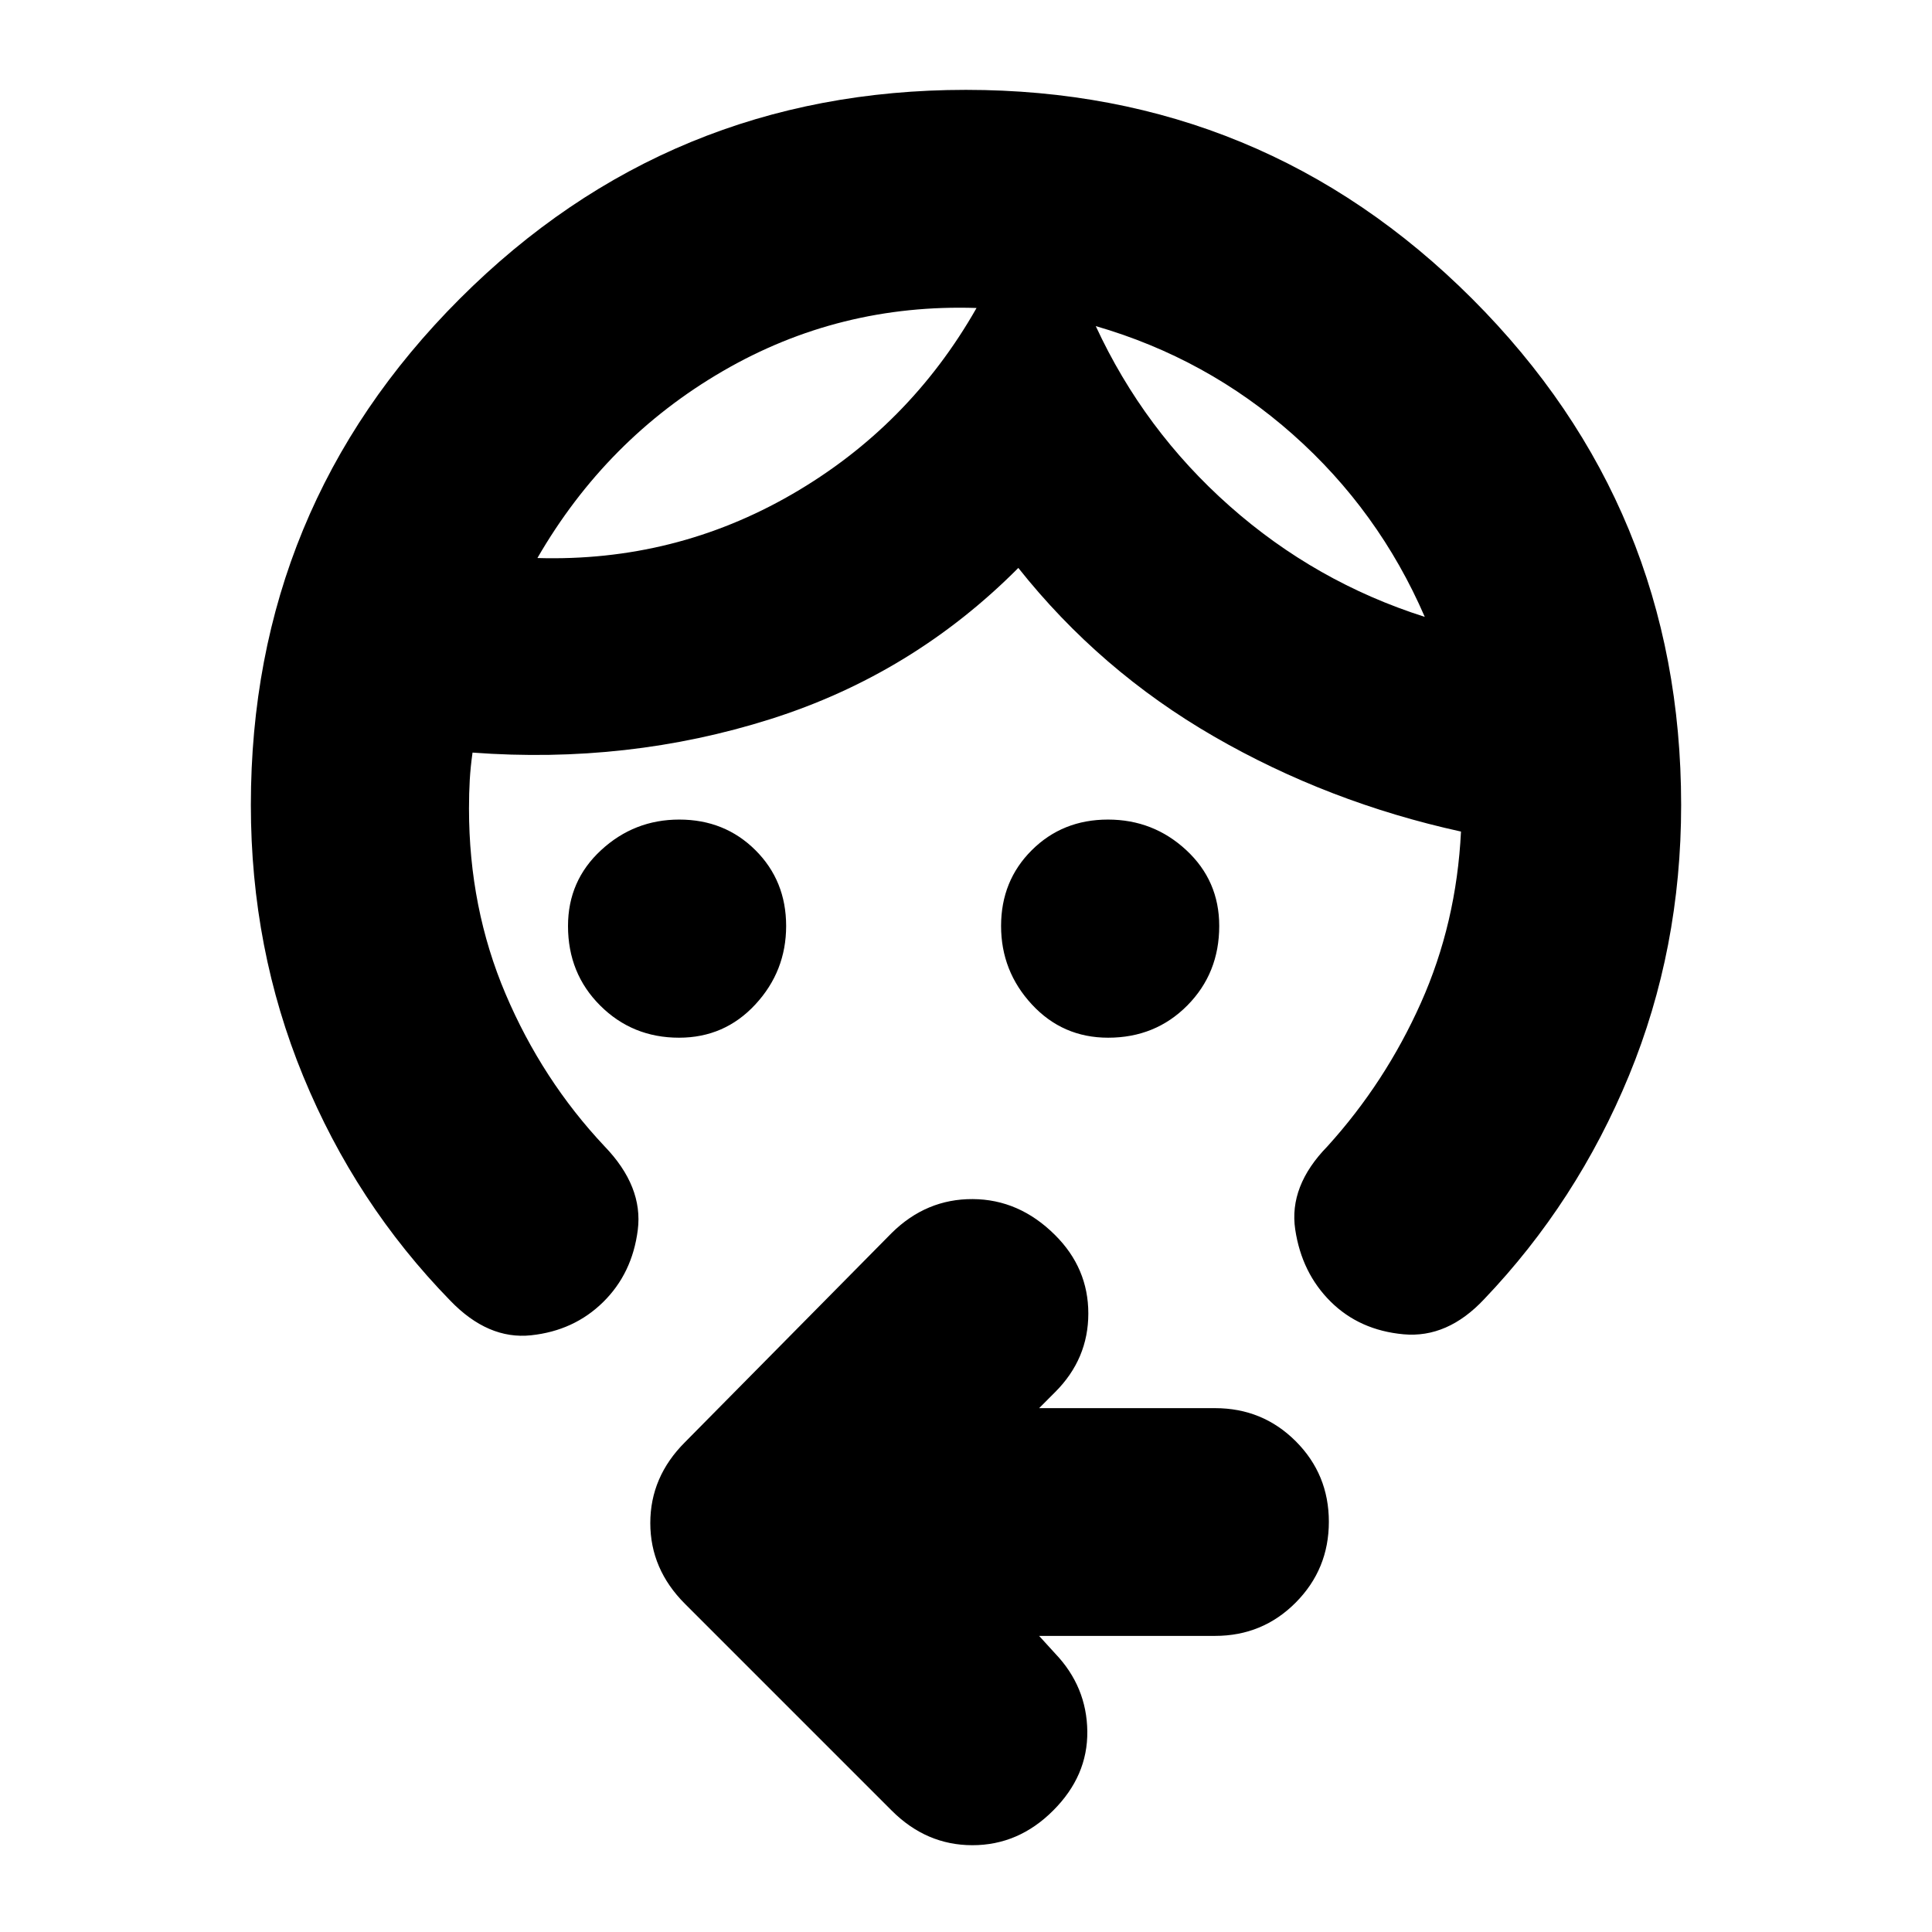 <svg xmlns="http://www.w3.org/2000/svg" height="24" viewBox="0 -960 960 960" width="24"><path d="M337.43-444.37q-23.17 0-39.18-15.96-16.01-15.95-16.01-39.54 0-22.54 16.46-37.71 16.45-15.18 38.82-15.18 22.57 0 37.84 15.2 15.27 15.2 15.27 37.67 0 22.47-15.29 38.99-15.3 16.53-37.91 16.53Zm213.2 0q-22.61 0-37.9-16.53-15.3-16.52-15.3-38.99 0-22.47 15.27-37.67 15.27-15.2 37.84-15.2 22.57 0 38.93 15.2 16.36 15.19 16.36 37.65 0 23.52-15.87 39.53t-39.33 16.01Zm-6.15-353.59q23.93 51.73 66.58 89.48 42.66 37.76 96.9 55-22.9-52.84-65.57-90.66-42.67-37.82-97.91-53.82Zm-59.24-9q-68.24-2.24-126.1 31.38t-92.1 92.86q68.24 2 126.49-31.68 58.25-33.69 91.71-92.56ZM124.65-560q0-147.73 103.8-251.54t251.51-103.81q147.71 0 251.55 103.81T835.35-560q0 71.52-25.9 134.4-25.91 62.88-71.95 111.12Q719.26-295 697.4-297q-21.86-2-36.22-16.24-14.35-14.24-17.59-35.84-3.24-21.59 16-41.31 28.8-31.76 46.46-71.31 17.67-39.54 19.91-85.1-66-14.48-122.74-47.24Q546.48-626.8 506-677.8q-52.48 52.76-123.22 75.14-70.74 22.38-147.98 16.62-1 7.11-1.38 13.61-.38 6.5-.38 14.19 0 49.38 18.17 92.11 18.16 42.74 49.2 75.74 19.24 19.96 16.5 41.55-2.74 21.6-17.21 35.84-14.48 14.24-35.84 16.5-21.36 2.26-40.12-17.22-47.04-48.24-73.07-111.5-26.02-63.26-26.02-134.78Zm391.68 412.87 7.97 8.74q15.72 16.48 15.98 38.67.26 22.2-17 39.39-17.18 17.2-40.09 17.2-22.91 0-40.1-17.2L340.33-163.09q-17.2-17.2-17.2-40.13 0-22.93 17.2-40.13l102.76-104q17.17-16.95 40.24-16.83 23.06.11 40.85 17.79 16.6 16.48 16.6 39.05 0 22.58-16.48 39.06l-7.97 7.98h87.39q23.67 0 40.13 16.45 16.45 16.46 16.45 40.01 0 23.56-16.45 40.13-16.46 16.58-40.13 16.58h-87.39Zm28.15-650.83Zm-59.24-9Z"/></svg>